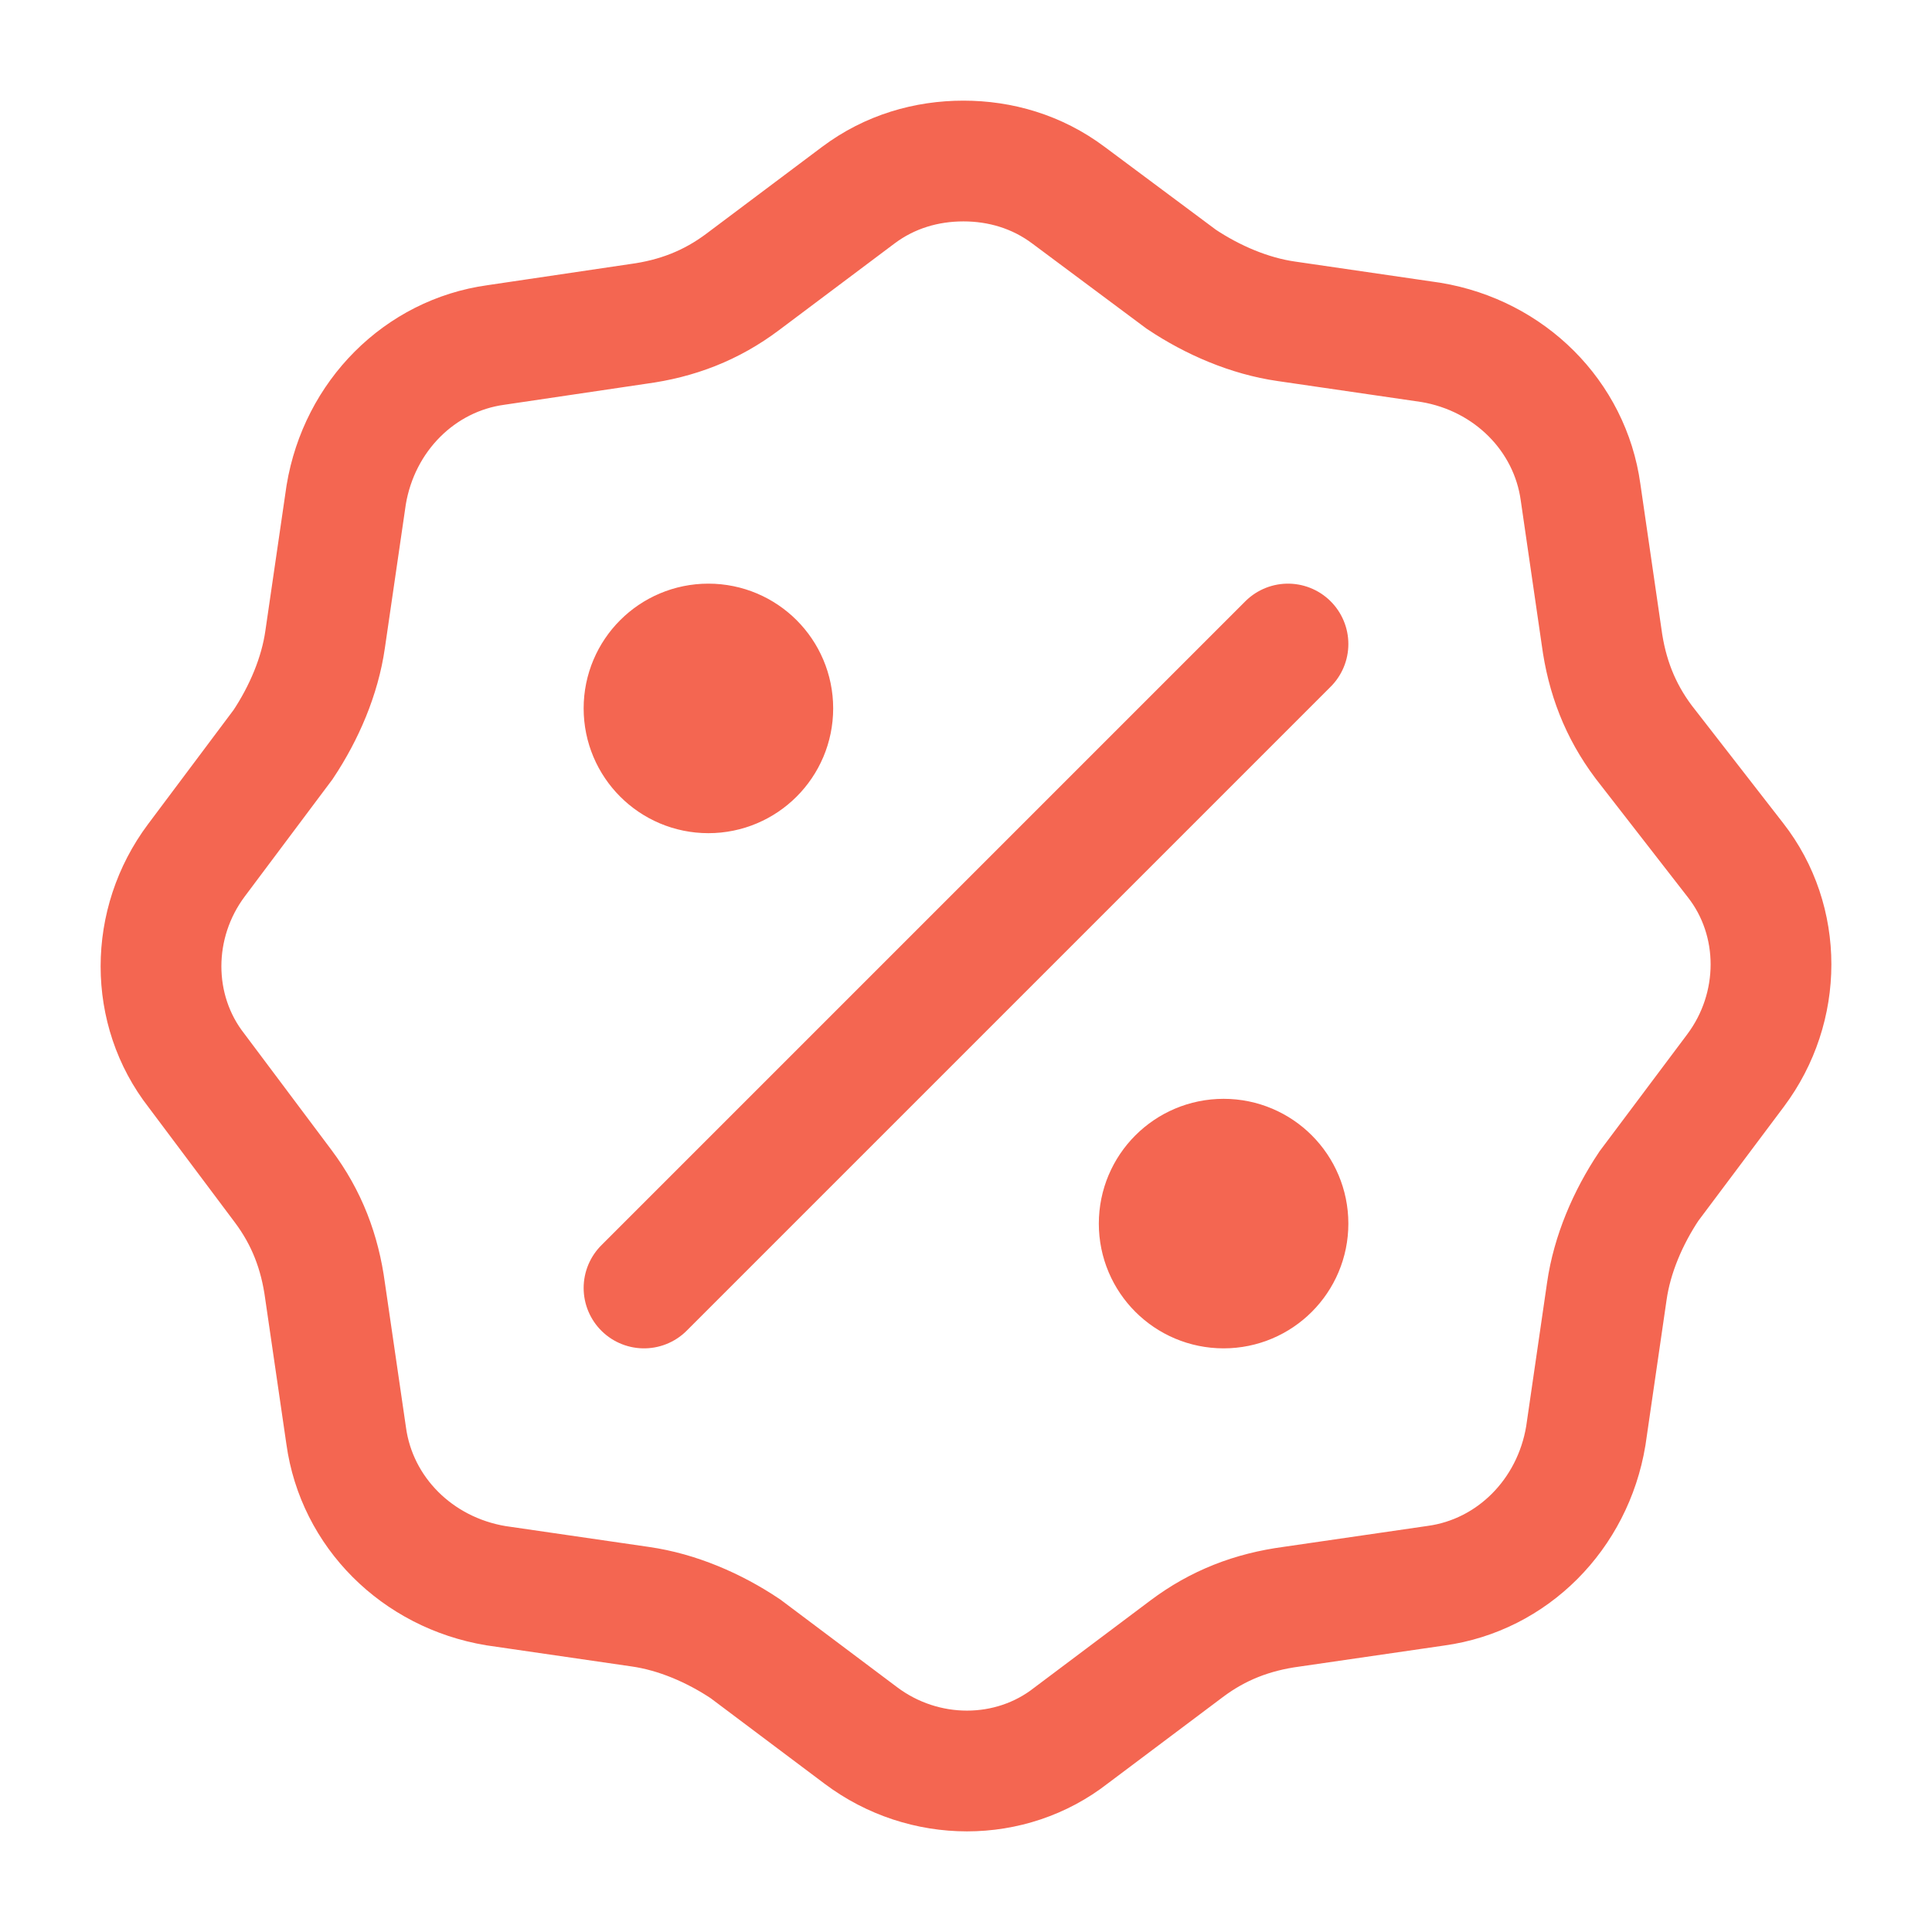 <svg width="32" height="32" viewBox="0 0 32 32" fill="none" xmlns="http://www.w3.org/2000/svg">
<path d="M10.667 21.333L21.333 10.667M11.333 11.333H12.133M11.333 12.133H12.133M19.866 19.867H20.666M19.866 20.667H20.666M27.223 12.288C26.832 11.766 26.614 11.2 26.527 10.547L26.179 8.152C26.005 6.89 25.005 5.888 23.7 5.671L21.307 5.322C20.698 5.235 20.089 4.974 19.567 4.626L17.697 3.233C17.174 2.841 16.566 2.667 15.957 2.667C15.347 2.667 14.738 2.841 14.216 3.233L12.302 4.669C11.78 5.061 11.215 5.279 10.562 5.366L8.213 5.714C6.952 5.888 5.951 6.89 5.734 8.196L5.385 10.591C5.298 11.2 5.037 11.809 4.689 12.332L3.254 14.248C2.471 15.293 2.471 16.729 3.254 17.731L4.689 19.646C5.081 20.169 5.298 20.735 5.385 21.388L5.734 23.782C5.908 25.045 6.908 26.046 8.213 26.264L10.606 26.612C11.215 26.699 11.824 26.96 12.346 27.309L14.26 28.746C15.304 29.529 16.739 29.529 17.74 28.746L19.654 27.309C20.176 26.917 20.742 26.699 21.394 26.612L23.787 26.264C25.048 26.09 26.049 25.088 26.266 23.782L26.614 21.388C26.701 20.778 26.962 20.169 27.311 19.646L28.746 17.731C29.529 16.686 29.529 15.249 28.746 14.248L27.223 12.288ZM12.8 11.733C12.8 12.322 12.322 12.8 11.733 12.8C11.144 12.8 10.667 12.322 10.667 11.733C10.667 11.144 11.144 10.667 11.733 10.667C12.322 10.667 12.8 11.144 12.8 11.733ZM21.333 20.267C21.333 20.856 20.856 21.333 20.267 21.333C19.677 21.333 19.2 20.856 19.2 20.267C19.2 19.678 19.677 19.2 20.267 19.2C20.856 19.2 21.333 19.678 21.333 20.267Z" stroke="#F46651" stroke-width="2" stroke-linecap="round"/>
</svg>
